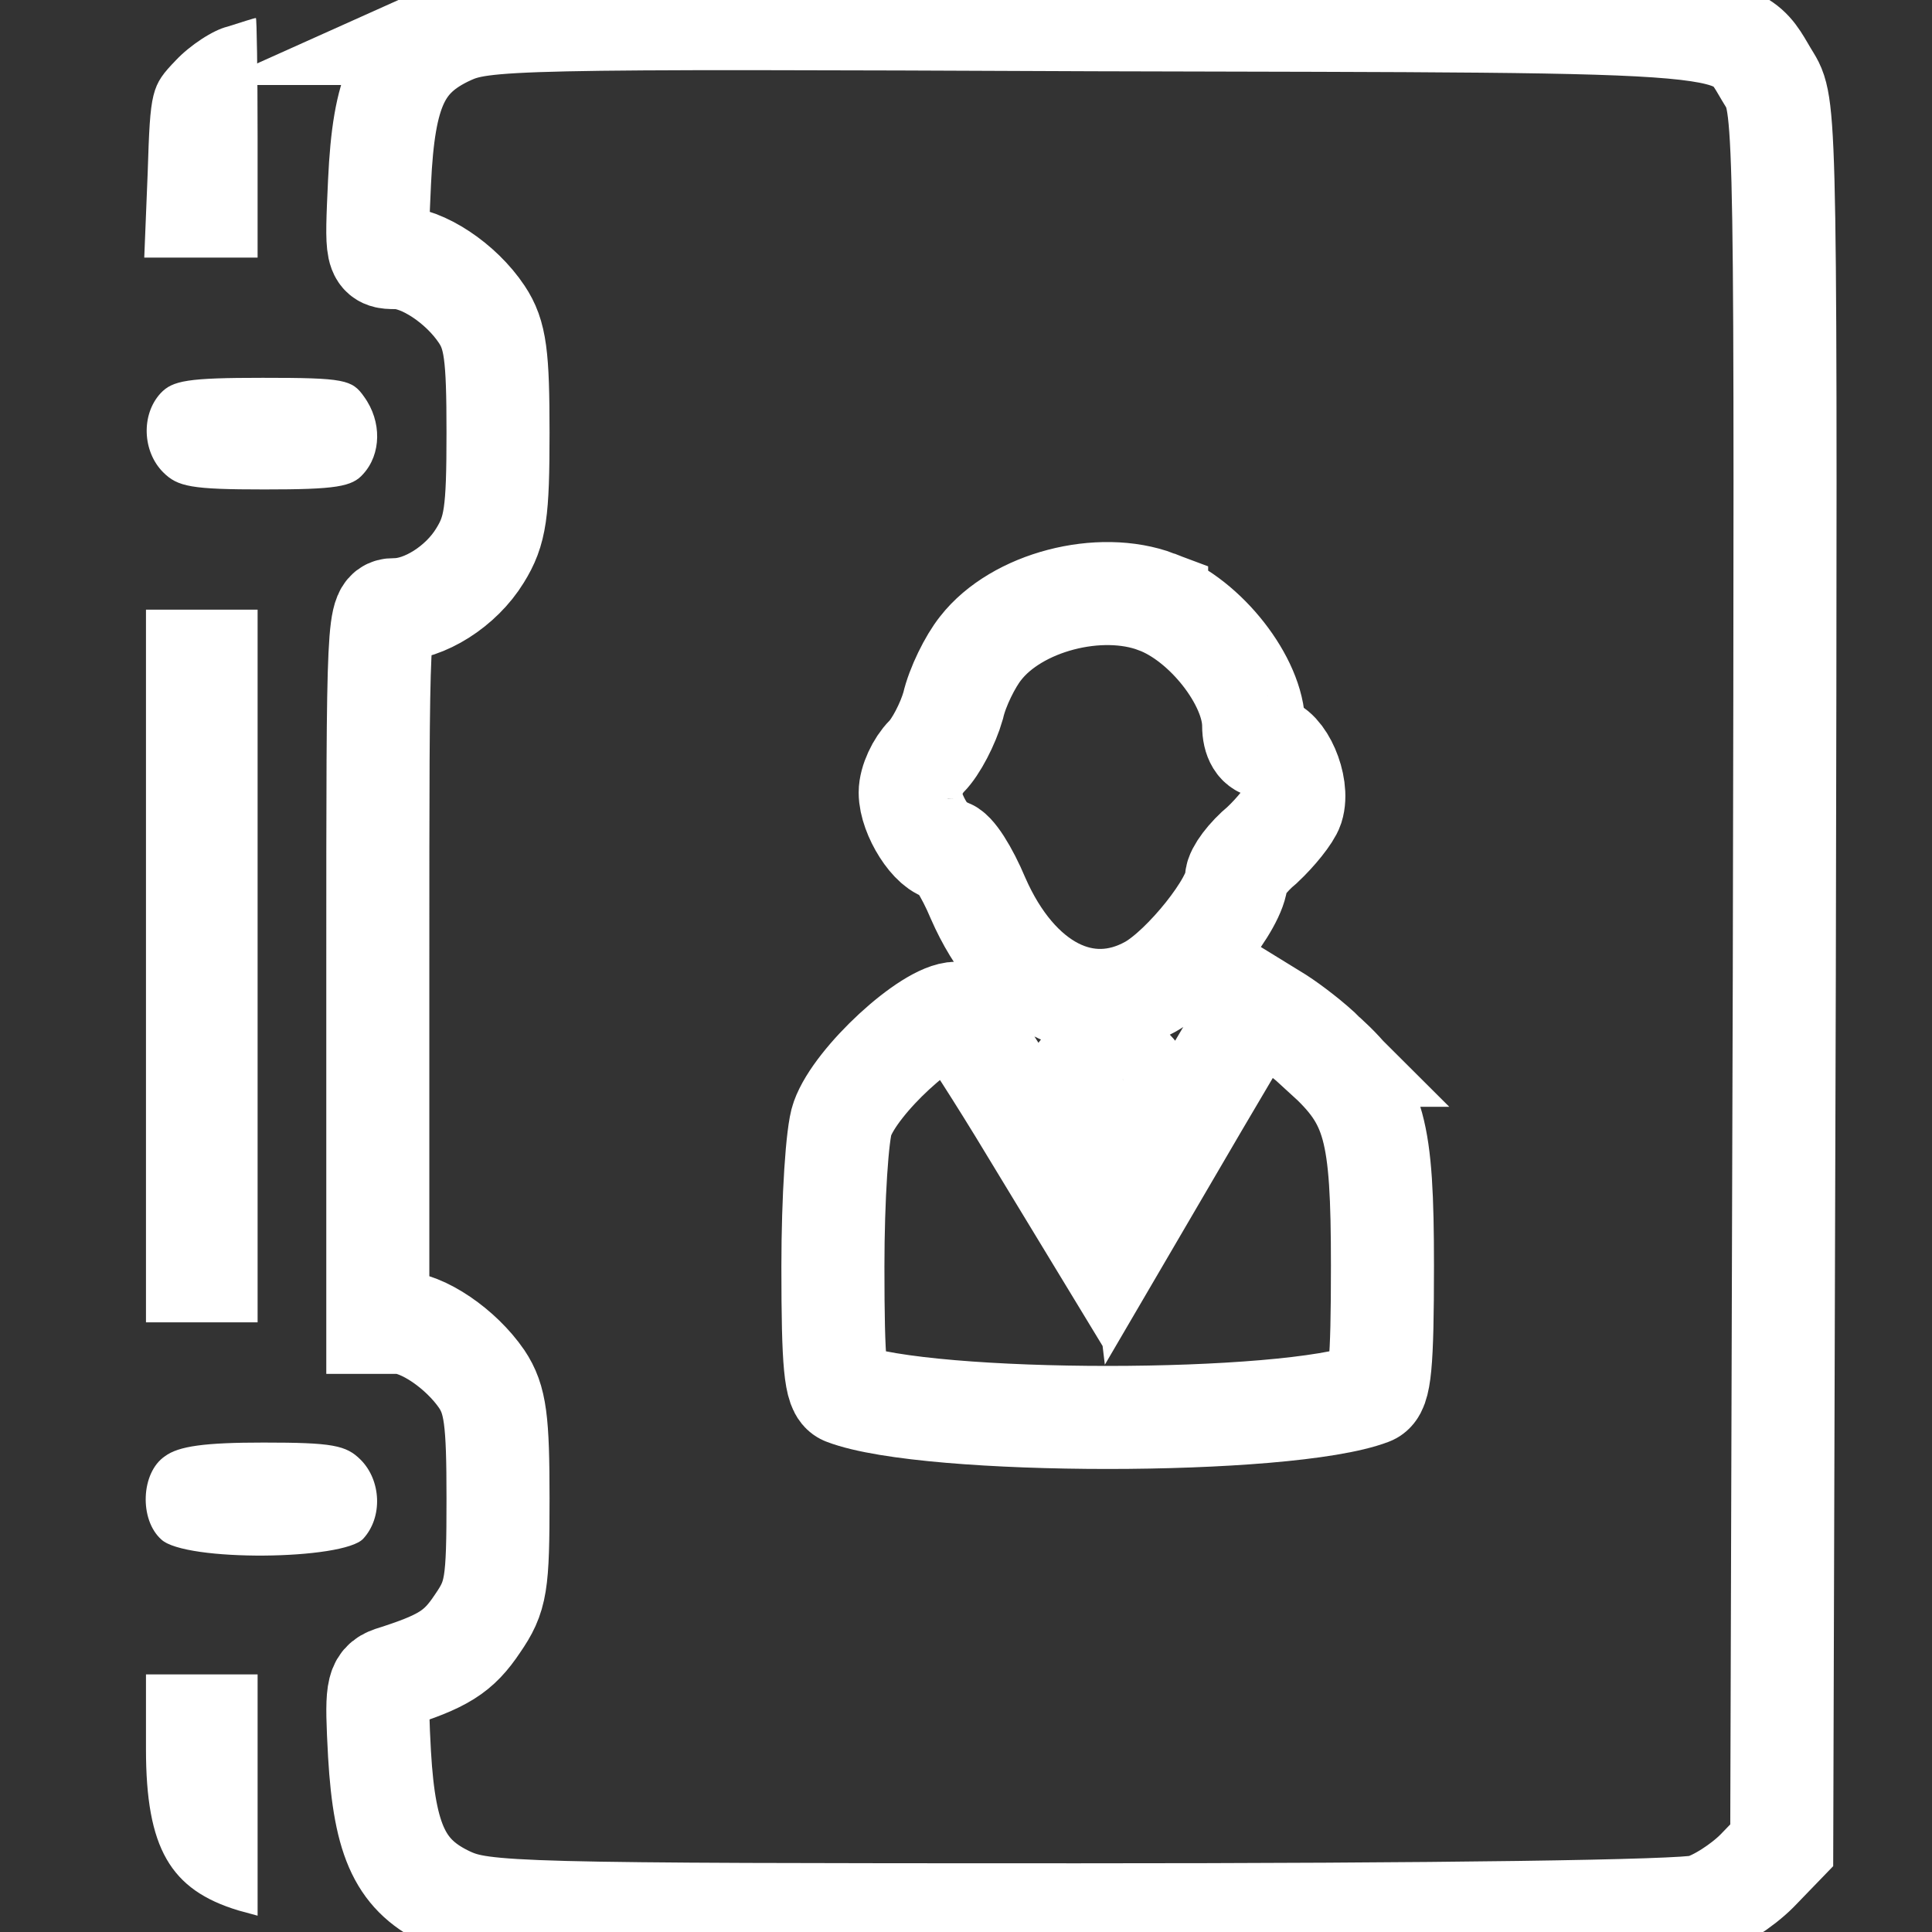 <?xml version="1.0" standalone="no"?>
<!DOCTYPE svg PUBLIC "-//W3C//DTD SVG 20010904//EN"
        "http://www.w3.org/TR/2001/REC-SVG-20010904/DTD/svg10.dtd">
<svg version="1.0" xmlns="http://www.w3.org/2000/svg"
     width="225pt" height="225pt" viewBox="0 0 225 225"
     preserveAspectRatio="xMidYMid meet">
    <rect x="0" y="0" width="225" height="225" fill="#333333" stroke="none"/>
    <style>.body{fill:none;stroke:#fff;stroke-width:120;stroke-miterlimit:10; }</style>
    <g transform="translate(0,225) scale(0.1,-0.1)"
       fill="#fff" stroke="none">
        <path d="M265 2219 c-17 -4 -44 -22 -60 -39 -29 -30 -30 -36 -33 -131 l-4 -99
66 0 66 0 0 140 c0 77 -1 140 -2 139 -2 0 -17 -5 -33 -10z"/>
        <path class="body" d="M523 2211 c-58 -27 -76 -65 -81 -173 -4 -87 -4 -88 19 -88 31 0 76
-30 100 -66 16 -24 19 -48 19 -138 0 -93 -3 -114 -21 -143 -22 -36 -65 -63
-99 -63 -20 0 -20 -3 -20 -415 l0 -415 23 0 c29 0 74 -31 98 -66 16 -24 19
-48 19 -139 0 -101 -2 -114 -24 -146 -22 -33 -40 -44 -100 -63 -17 -6 -18 -15
-14 -89 6 -103 25 -142 81 -168 40 -18 76 -19 732 -19 424 0 704 4 726 10 19
5 48 24 65 41 l29 30 3 1012 c2 989 2 1013 -17 1044 -45 72 5 68 -786 70 -681
3 -712 2 -752 -16z m824 -662 c57 -21 113 -93 113 -144 0 -16 6 -25 15 -25 18
0 38 -45 30 -70 -3 -9 -19 -29 -35 -44 -17 -14 -30 -32 -30 -39 0 -28 -61
-104 -100 -126 -75 -42 -156 0 -201 103 -13 31 -29 56 -36 56 -17 0 -43 41
-43 67 0 13 9 32 19 42 11 11 25 38 31 59 5 22 20 52 32 67 42 54 139 79 205
54z m196 -528 c58 -53 67 -86 67 -245 0 -116 -3 -145 -14 -149 -97 -37 -515
-37 -612 0 -11 4 -14 33 -14 148 0 79 5 156 11 172 16 45 101 123 133 123 2 0
35 -50 73 -112 l68 -112 7 48 c4 31 3 55 -5 67 -16 25 2 54 33 54 30 0 49 -29
34 -52 -6 -11 -8 -39 -5 -68 l6 -50 69 118 69 117 26 -16 c14 -9 39 -28 54
-43z"/>
        <path d="M187 1792 c-23 -25 -21 -68 3 -92 17 -17 33 -20 118 -20 83 0 102 3
115 18 21 23 22 61 1 90 -14 20 -23 22 -118 22 -87 0 -105 -3 -119 -18z"/>
        <path d="M170 1125 l0 -415 65 0 65 0 0 415 0 415 -65 0 -65 0 0 -415z"/>
        <path d="M192 554 c-28 -19 -30 -74 -4 -97 28 -26 212 -24 235 1 23 25 21 68
-3 92 -17 17 -33 20 -113 20 -68 0 -99 -4 -115 -16z"/>
        <path d="M170 213 c0 -115 28 -164 108 -188 l22 -6 0 140 0 141 -65 0 -65 0 0
-87z"/>
    </g>
</svg>
